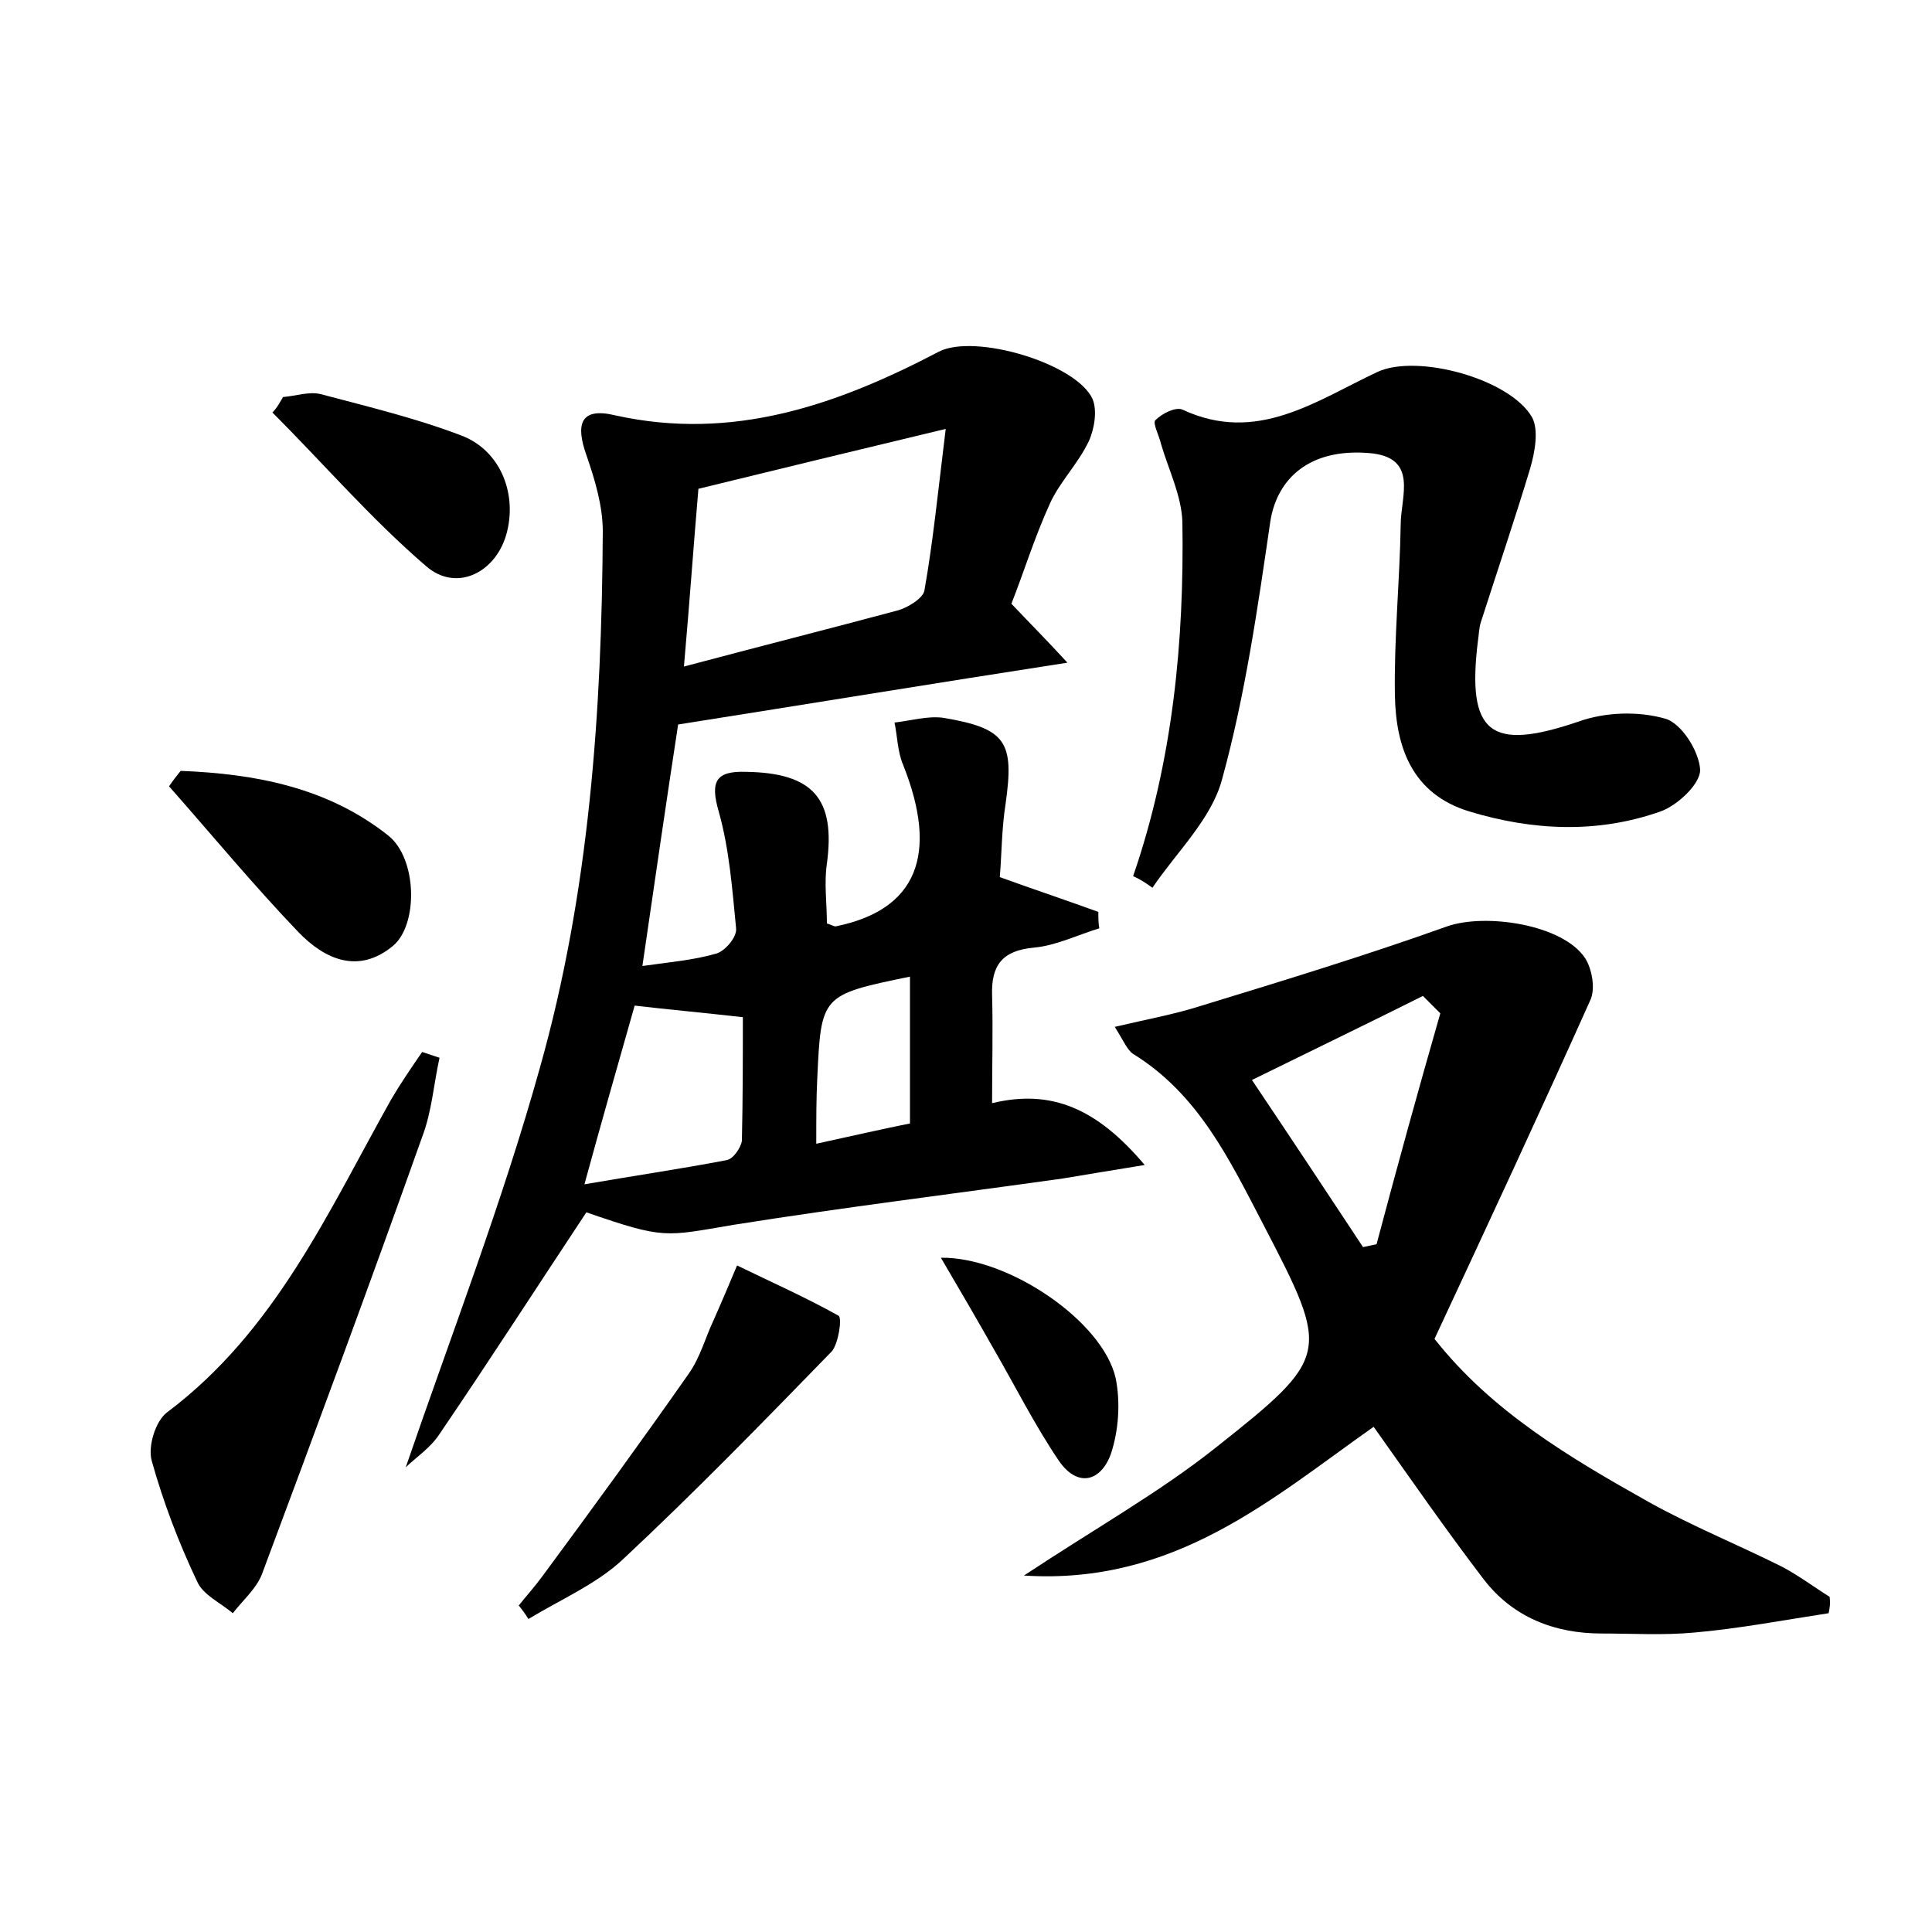 <?xml version="1.0" encoding="utf-8"?>
<!-- Generator: Adobe Illustrator 22.0.0, SVG Export Plug-In . SVG Version: 6.00 Build 0)  -->
<svg version="1.1" id="图层_1" xmlns="http://www.w3.org/2000/svg" xmlns:xlink="http://www.w3.org/1999/xlink" x="0px" y="0px"
	 viewBox="0 0 200 200" style="enable-background:new 0 0 200 200;" xml:space="preserve">
<style type="text/css">
	.st1{fill:#010000;}
	.st4{fill:#fbfafc;}
</style>
<g>
	
	<path d="M42,151.9c4.7-13.7,10-27.4,13.9-41.4C61,92.4,62.3,73.7,62.4,55c0-2.6-0.8-5.3-1.7-7.9c-1.1-3.1-0.7-5,3-4.1
		c12.2,2.7,23-1.1,33.5-6.6c3.7-1.9,14.2,1.2,15.9,4.9c0.5,1.2,0.2,3.1-0.4,4.4c-1.1,2.3-3,4.2-4,6.4c-1.6,3.5-2.7,7.1-4,10.4
		c1.8,1.9,3.5,3.6,5.8,6.1c-14.2,2.2-27,4.3-40.3,6.4c-1.2,7.8-2.4,16.1-3.7,25c2.8-0.4,5.3-0.6,7.7-1.3c0.9-0.3,2.1-1.7,2-2.6
		c-0.4-4.1-0.7-8.2-1.8-12.1c-0.9-3.1-0.3-4.2,2.8-4.1c7,0.1,9.3,2.8,8.4,9.5c-0.3,2,0,4.1,0,6.2c0.4,0.1,0.7,0.3,0.9,0.3
		c8.4-1.7,10.7-7.4,7-16.7c-0.6-1.4-0.6-3-0.9-4.4c1.7-0.2,3.4-0.7,5-0.5c6.6,1.1,7.4,2.5,6.5,8.9c-0.4,2.5-0.4,5.1-0.6,7.6
		c3.6,1.3,6.9,2.4,10.2,3.6c0,0.6,0,1.2,0.1,1.7c-2.3,0.7-4.5,1.8-6.8,2c-3.2,0.3-4.4,1.8-4.3,4.9c0.1,3.6,0,7.3,0,11.2
		c6.2-1.5,10.9,0.6,15.8,6.4c-3.7,0.6-6.1,1-8.5,1.4c-11.4,1.6-22.8,3-34.1,4.8c-7.1,1.2-7.1,1.5-15.2-1.3
		c-5.1,7.7-10,15.3-15.1,22.8C44.6,149.9,43,150.9,42,151.9z M72.3,50.6c-0.5,5.8-0.9,11.6-1.5,18.4c7.9-2.1,15-3.9,22.1-5.8
		c1.1-0.3,2.7-1.3,2.8-2.1c0.9-5.1,1.4-10.2,2.2-16.7C88.7,46.6,80.9,48.5,72.3,50.6z M60.5,122.6c5.2-0.9,10-1.6,14.7-2.5
		c0.7-0.1,1.5-1.3,1.6-2c0.1-4.4,0.1-8.7,0.1-12.8c-4.4-0.5-7.8-0.8-11.2-1.2C64,110.1,62.3,116,60.5,122.6z M84.5,118.4
		c3.7-0.8,6.7-1.5,9.7-2.1c0-5.3,0-10.2,0-15.2C85,103,85,103,84.6,111.7C84.5,113.7,84.5,115.8,84.5,118.4z"/>
	<path d="M189.3,167c-4.6,0.7-9.3,1.6-13.9,2c-3.2,0.3-6.4,0.1-9.6,0.1c-4.9,0-9.2-1.7-12.2-5.6c-3.9-5.1-7.5-10.3-11.4-15.8
		c-10.5,7.4-20.6,16.4-36.2,15.4c7.4-4.9,14-8.6,19.8-13.2c12-9.5,11.9-9.8,5-23.1c-3.5-6.7-6.7-13.5-13.5-17.7
		c-0.6-0.4-0.9-1.2-1.9-2.8c3.4-0.8,6.2-1.3,9-2.2c8.5-2.6,17-5.2,25.4-8.2c4-1.4,12-0.2,14.3,3.3c0.7,1.1,1.1,3.2,0.5,4.4
		c-5.2,11.6-10.6,23.2-16.1,35c5.9,7.5,14,12.3,22.2,16.9c4.5,2.5,9.2,4.4,13.8,6.7c1.7,0.9,3.3,2.1,4.9,3.1
		C189.5,166,189.4,166.5,189.3,167z M149.1,104.9c-0.6-0.6-1.2-1.2-1.8-1.8c-5.8,2.9-11.6,5.7-17.7,8.7c4.1,6.1,7.8,11.7,11.5,17.3
		c0.5-0.1,0.9-0.2,1.4-0.3C144.6,120.9,146.8,112.9,149.1,104.9z"/>
	<path d="M117.3,90.7c4.1-11.9,5.3-24.3,5.1-36.7c-0.1-2.7-1.4-5.3-2.2-8c-0.2-0.9-0.9-2.2-0.6-2.5c0.7-0.7,2.1-1.4,2.8-1.1
		c7.7,3.6,13.8-0.9,20.2-3.9c4.1-1.9,13.7,0.7,16,4.7c0.7,1.3,0.3,3.6-0.2,5.3c-1.6,5.3-3.4,10.6-5.1,15.9c-0.2,0.6-0.2,1.3-0.3,1.9
		c-1.2,9.7,1.3,11.5,10.4,8.4c2.8-1,6.2-1.1,9-0.3c1.7,0.5,3.5,3.4,3.6,5.3c0,1.5-2.4,3.7-4.1,4.3c-6.5,2.3-13.2,2-19.8,0
		c-5.9-1.8-7.6-6.6-7.7-12c-0.1-5.9,0.5-11.8,0.6-17.7c0-2.9,1.9-7-3.3-7.4c-6.1-0.5-9.5,2.6-10.2,7.1c-1.3,8.9-2.6,18-5,26.7
		c-1.1,4.1-4.7,7.5-7.2,11.2C118.6,91.4,118,91,117.3,90.7z"/>
	<path d="M45.5,109.5c-0.6,2.7-0.8,5.6-1.8,8.2c-5.4,15.2-11,30.3-16.6,45.3c-0.6,1.5-2,2.7-3,4c-1.3-1.1-3.1-1.9-3.7-3.3
		c-1.9-4-3.5-8.2-4.7-12.5c-0.4-1.5,0.4-4.1,1.6-5c11.2-8.4,16.7-20.8,23.2-32.4c1-1.7,2.1-3.3,3.2-4.9
		C44.3,109.1,44.9,109.3,45.5,109.5z"/>
	<path d="M53.7,166.2c0.8-1,1.7-2,2.5-3.1c5.1-6.9,10.2-13.9,15.1-20.9c1.2-1.7,1.7-3.7,2.6-5.6c0.8-1.8,1.6-3.7,2.4-5.6
		c3.5,1.7,7.1,3.3,10.5,5.2c0.4,0.2,0,2.9-0.7,3.7c-7.1,7.3-14.2,14.6-21.7,21.6c-2.7,2.5-6.4,4.1-9.7,6.1
		C54.4,167.1,54.1,166.7,53.7,166.2z"/>
	<path d="M18.7,79.8c7.7,0.3,15.2,1.7,21.5,6.7c3,2.4,3.1,9.2,0.5,11.4c-3.6,3-7.1,1.4-9.8-1.4c-4.6-4.8-8.9-10-13.4-15.1
		C17.9,80.8,18.3,80.3,18.7,79.8z"/>
	<path d="M29.3,41.1c1.3-0.1,2.7-0.6,3.9-0.3c4.9,1.3,9.9,2.5,14.6,4.3c3.9,1.5,5.7,5.8,4.7,9.9c-1,4.2-5.2,6.4-8.4,3.6
		c-5.7-4.9-10.6-10.6-15.9-15.9C28.7,42.2,29,41.6,29.3,41.1z"/>
	<path d="M97.4,130.2c7-0.1,16.8,6.6,18.1,12.5c0.5,2.5,0.3,5.4-0.5,7.8c-1,2.8-3.4,3.6-5.4,0.7c-2.5-3.7-4.5-7.7-6.7-11.5
		C101.2,136.7,99.4,133.6,97.4,130.2z"/>
	
	
	
	
</g>
</svg>
